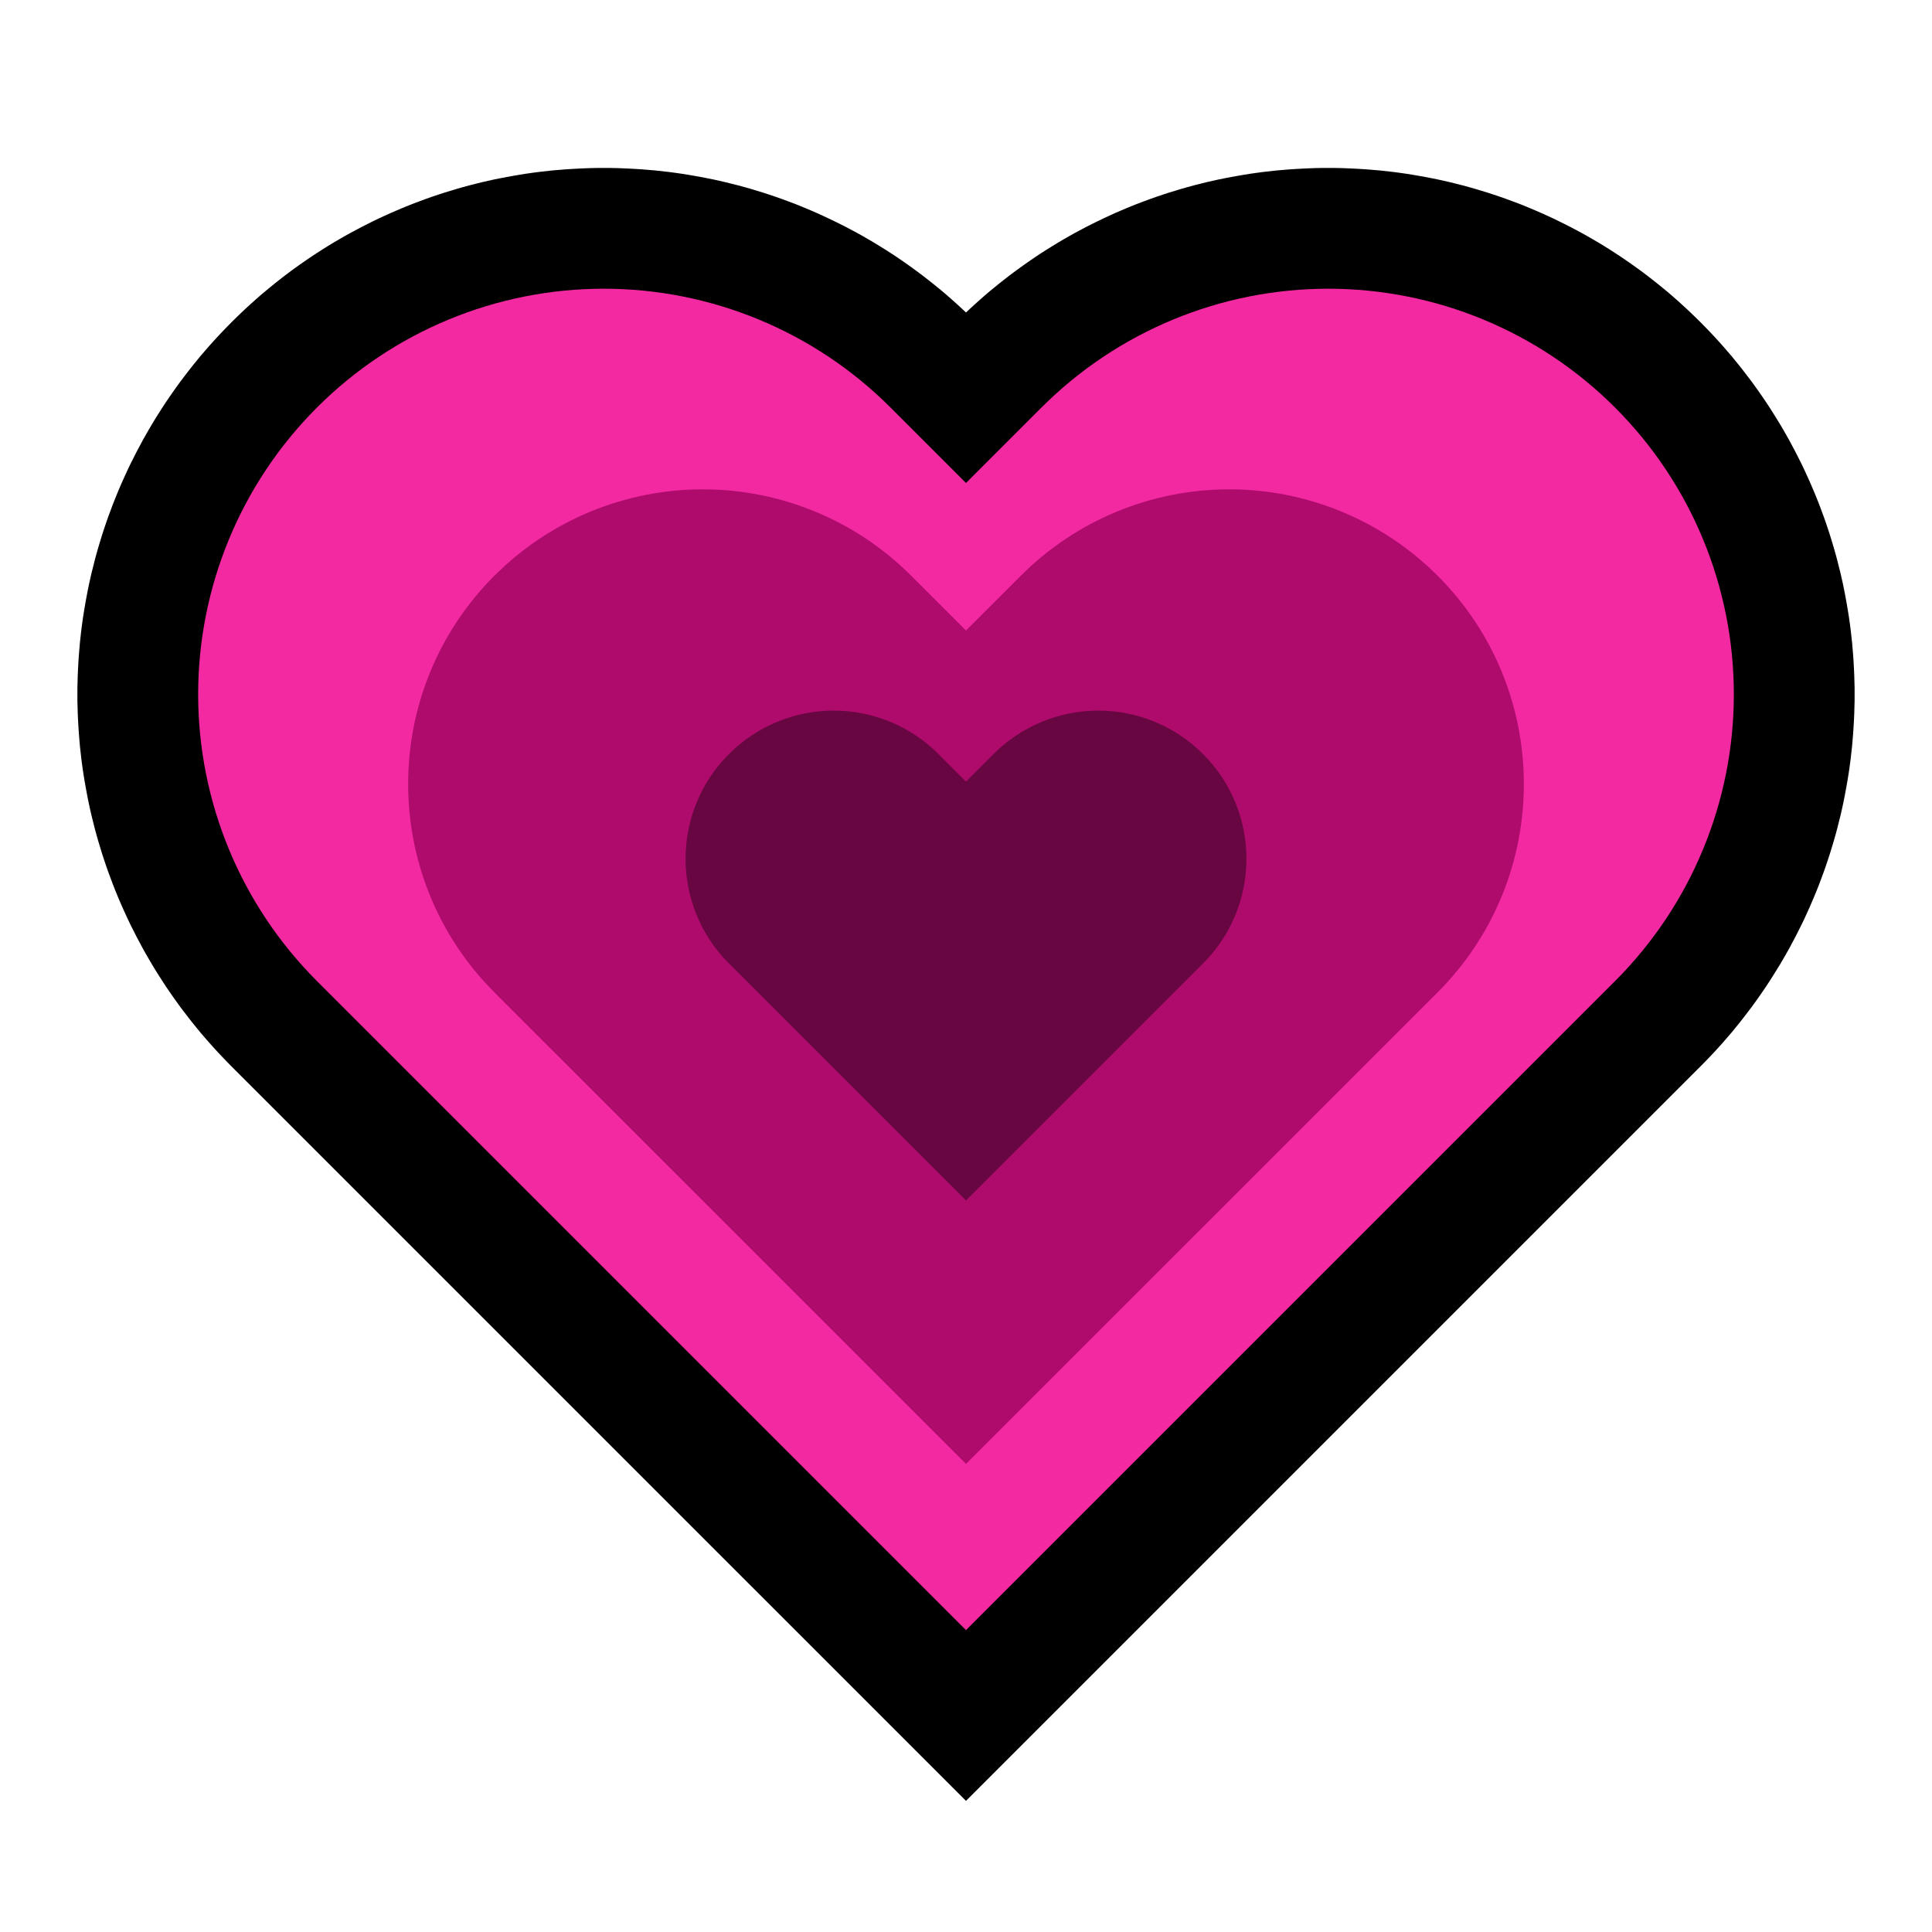 <?xml version="1.0" encoding="UTF-8" standalone="no"?>
<!DOCTYPE svg PUBLIC "-//W3C//DTD SVG 1.1//EN" "http://www.w3.org/Graphics/SVG/1.1/DTD/svg11.dtd">
<svg width="100%" height="100%" viewBox="0 0 32 32" version="1.1" xmlns="http://www.w3.org/2000/svg" xmlns:xlink="http://www.w3.org/1999/xlink" xml:space="preserve" xmlns:serif="http://www.serif.com/" style="fill-rule:evenodd;clip-rule:evenodd;stroke-linejoin:round;stroke-miterlimit:1.414;">

    <rect id="heart_growing" x="0" y="0" width="32" height="32" style="fill:none;"/>
    <g id="outline">
        <path d="M10.216,2.784l0.108,0.004l0.108,0.005l0.108,0.006l0.107,0.007l0.107,0.009l0.107,0.009l0.107,0.012l0.107,0.012l0.106,0.014l0.106,0.015l0.106,0.017l0.105,0.018l0.106,0.019l0.104,0.02l0.105,0.021l0.104,0.023l0.104,0.024l0.103,0.026l0.104,0.026l0.103,0.028l0.102,0.029l0.102,0.031l0.102,0.031l0.101,0.033l0.101,0.034l0.1,0.035l0.1,0.037l0.099,0.037l0.099,0.039l0.098,0.04l0.098,0.041l0.098,0.043l0.097,0.044l0.096,0.045l0.096,0.046l0.095,0.047l0.095,0.048l0.094,0.05l0.094,0.05l0.093,0.052l0.092,0.053l0.092,0.054l0.091,0.056l0.091,0.056l0.089,0.057l0.09,0.059l0.088,0.06l0.088,0.061l0.087,0.062l0.086,0.063l0.086,0.064l0.085,0.066l0.084,0.066l0.084,0.068l0.083,0.068l0.082,0.07l0.081,0.071l0.08,0.072l0.08,0.073l0.07,0.066l0.07,-0.066l0.08,-0.073l0.08,-0.072l0.081,-0.071l0.082,-0.07l0.083,-0.068l0.084,-0.068l0.084,-0.066l0.085,-0.066l0.086,-0.064l0.086,-0.063l0.087,-0.062l0.088,-0.061l0.088,-0.06l0.09,-0.059l0.089,-0.057l0.091,-0.056l0.091,-0.056l0.092,-0.054l0.092,-0.053l0.093,-0.052l0.094,-0.05l0.094,-0.05l0.095,-0.048l0.095,-0.047l0.096,-0.046l0.096,-0.045l0.097,-0.044l0.098,-0.042l0.098,-0.042l0.098,-0.04l0.099,-0.039l0.099,-0.037l0.1,-0.037l0.1,-0.035l0.101,-0.034l0.101,-0.033l0.102,-0.031l0.102,-0.031l0.102,-0.029l0.103,-0.028l0.103,-0.026l0.104,-0.026l0.104,-0.024l0.104,-0.023l0.105,-0.021l0.104,-0.02l0.106,-0.019l0.105,-0.018l0.106,-0.017l0.106,-0.015l0.106,-0.014l0.107,-0.012l0.107,-0.012l0.107,-0.009l0.107,-0.009l0.107,-0.007l0.108,-0.006l0.108,-0.005l0.108,-0.004l0.108,-0.002l0.108,0l0.108,0l0.108,0.002l0.108,0.004l0.108,0.005l0.108,0.006l0.107,0.007l0.107,0.009l0.107,0.009l0.107,0.012l0.107,0.012l0.106,0.014l0.106,0.015l0.106,0.017l0.105,0.018l0.106,0.019l0.104,0.02l0.105,0.021l0.104,0.023l0.104,0.024l0.104,0.026l0.103,0.026l0.103,0.028l0.102,0.029l0.102,0.031l0.102,0.031l0.101,0.033l0.101,0.034l0.1,0.035l0.1,0.037l0.099,0.037l0.099,0.039l0.098,0.04l0.099,0.042l0.097,0.042l0.097,0.044l0.096,0.044l0.096,0.047l0.095,0.047l0.095,0.048l0.094,0.05l0.094,0.05l0.093,0.052l0.092,0.053l0.092,0.054l0.091,0.055l0.091,0.057l0.09,0.058l0.089,0.058l0.088,0.06l0.088,0.061l0.087,0.062l0.087,0.063l0.085,0.064l0.085,0.066l0.084,0.066l0.084,0.068l0.083,0.068l0.082,0.07l0.081,0.071l0.08,0.072l0.08,0.073l0.078,0.074l0.078,0.075l0.076,0.075l0.079,0.08l0.075,0.078l0.074,0.078l0.073,0.08l0.072,0.08l0.071,0.082l0.07,0.081l0.068,0.083l0.068,0.084l0.066,0.084l0.065,0.085l0.065,0.085l0.063,0.087l0.062,0.087l0.061,0.088l0.06,0.088l0.059,0.09l0.057,0.09l0.056,0.09l0.056,0.091l0.054,0.092l0.053,0.092l0.052,0.093l0.05,0.094l0.05,0.094l0.048,0.095l0.048,0.095l0.046,0.096l0.044,0.096l0.044,0.097l0.042,0.097l0.042,0.099l0.04,0.098l0.039,0.099l0.037,0.099l0.037,0.1l0.035,0.1l0.034,0.101l0.033,0.101l0.031,0.102l0.031,0.102l0.029,0.102l0.028,0.103l0.026,0.104l0.026,0.103l0.024,0.104l0.023,0.104l0.021,0.105l0.02,0.105l0.019,0.104l0.018,0.106l0.017,0.106l0.015,0.106l0.014,0.106l0.012,0.107l0.012,0.107l0.009,0.106l0.009,0.108l0.007,0.107l0.006,0.108l0.005,0.108l0.003,0.108l0.003,0.108l0,0.108l0,0.108l-0.003,0.108l-0.003,0.109l-0.005,0.107l-0.006,0.108l-0.007,0.107l-0.009,0.108l-0.009,0.106l-0.012,0.107l-0.012,0.107l-0.014,0.106l-0.015,0.106l-0.017,0.106l-0.018,0.106l-0.019,0.104l-0.02,0.105l-0.021,0.105l-0.023,0.104l-0.024,0.104l-0.026,0.103l-0.026,0.104l-0.028,0.103l-0.029,0.102l-0.031,0.102l-0.031,0.102l-0.033,0.101l-0.034,0.101l-0.035,0.1l-0.037,0.1l-0.037,0.099l-0.039,0.099l-0.04,0.098l-0.042,0.099l-0.042,0.097l-0.044,0.097l-0.044,0.096l-0.046,0.096l-0.048,0.095l-0.048,0.095l-0.05,0.094l-0.05,0.094l-0.052,0.093l-0.053,0.092l-0.054,0.092l-0.056,0.091l-0.056,0.09l-0.057,0.09l-0.059,0.09l-0.06,0.088l-0.061,0.088l-0.062,0.087l-0.063,0.087l-0.065,0.085l-0.065,0.085l-0.066,0.084l-0.068,0.084l-0.068,0.083l-0.07,0.081l-0.071,0.082l-0.072,0.08l-0.073,0.08l-0.074,0.078l-0.075,0.078l-0.072,0.073l-12.169,12.169l-12.17,-12.169l-0.071,-0.073l-0.075,-0.078l-0.074,-0.078l-0.073,-0.08l-0.072,-0.08l-0.071,-0.082l-0.07,-0.081l-0.068,-0.083l-0.068,-0.084l-0.066,-0.084l-0.065,-0.085l-0.065,-0.085l-0.063,-0.087l-0.062,-0.087l-0.061,-0.088l-0.06,-0.088l-0.058,-0.089l-0.058,-0.091l-0.057,-0.09l-0.055,-0.091l-0.054,-0.092l-0.053,-0.092l-0.052,-0.093l-0.05,-0.094l-0.05,-0.094l-0.048,-0.095l-0.048,-0.095l-0.046,-0.096l-0.044,-0.096l-0.044,-0.097l-0.043,-0.098l-0.041,-0.098l-0.04,-0.098l-0.039,-0.099l-0.037,-0.099l-0.037,-0.1l-0.035,-0.1l-0.034,-0.101l-0.033,-0.101l-0.031,-0.102l-0.031,-0.102l-0.029,-0.102l-0.028,-0.103l-0.026,-0.104l-0.026,-0.103l-0.024,-0.104l-0.023,-0.104l-0.021,-0.104l-0.02,-0.106l-0.019,-0.105l-0.018,-0.105l-0.017,-0.106l-0.015,-0.106l-0.014,-0.106l-0.012,-0.107l-0.012,-0.107l-0.009,-0.106l-0.009,-0.108l-0.007,-0.107l-0.006,-0.108l-0.005,-0.107l-0.003,-0.109l-0.003,-0.108l0,-0.108l0,-0.108l0.003,-0.108l0.003,-0.108l0.005,-0.108l0.006,-0.108l0.007,-0.107l0.009,-0.108l0.009,-0.106l0.012,-0.107l0.012,-0.107l0.014,-0.106l0.015,-0.106l0.017,-0.106l0.018,-0.105l0.019,-0.105l0.02,-0.106l0.021,-0.104l0.023,-0.104l0.024,-0.104l0.026,-0.103l0.026,-0.104l0.028,-0.103l0.029,-0.102l0.031,-0.102l0.031,-0.102l0.033,-0.101l0.034,-0.101l0.035,-0.1l0.037,-0.1l0.037,-0.099l0.039,-0.099l0.04,-0.098l0.041,-0.098l0.043,-0.098l0.044,-0.097l0.044,-0.096l0.046,-0.096l0.048,-0.095l0.048,-0.095l0.05,-0.094l0.05,-0.094l0.052,-0.093l0.053,-0.092l0.054,-0.092l0.055,-0.091l0.057,-0.09l0.058,-0.091l0.058,-0.089l0.06,-0.088l0.061,-0.088l0.062,-0.087l0.063,-0.087l0.065,-0.085l0.065,-0.085l0.066,-0.084l0.068,-0.084l0.068,-0.083l0.07,-0.081l0.071,-0.082l0.072,-0.08l0.073,-0.08l0.074,-0.078l0.075,-0.078l0.075,-0.076l0.011,-0.011l0.069,-0.068l0.078,-0.075l0.078,-0.074l0.08,-0.073l0.08,-0.072l0.081,-0.071l0.082,-0.069l0.083,-0.069l0.084,-0.068l0.084,-0.066l0.085,-0.066l0.085,-0.064l0.087,-0.063l0.087,-0.062l0.088,-0.061l0.088,-0.06l0.089,-0.058l0.09,-0.058l0.091,-0.057l0.091,-0.055l0.092,-0.054l0.092,-0.053l0.093,-0.052l0.094,-0.05l0.094,-0.05l0.095,-0.048l0.095,-0.048l0.096,-0.046l0.096,-0.044l0.097,-0.044l0.097,-0.042l0.099,-0.042l0.098,-0.04l0.099,-0.039l0.099,-0.037l0.1,-0.037l0.1,-0.035l0.101,-0.034l0.101,-0.033l0.102,-0.031l0.102,-0.031l0.102,-0.029l0.103,-0.028l0.103,-0.026l0.104,-0.026l0.104,-0.024l0.104,-0.023l0.105,-0.021l0.104,-0.02l0.106,-0.019l0.105,-0.018l0.106,-0.017l0.106,-0.015l0.106,-0.014l0.107,-0.012l0.107,-0.012l0.107,-0.009l0.107,-0.009l0.107,-0.007l0.108,-0.006l0.108,-0.005l0.108,-0.004l0.108,-0.002l0.108,0l0.108,0l0.108,0.002Zm11.725,3.998l-0.058,0.001l-0.059,0.002l-0.058,0.003l-0.058,0.003l-0.058,0.004l-0.058,0.005l-0.058,0.005l-0.058,0.006l-0.058,0.007l-0.057,0.007l-0.057,0.009l-0.058,0.008l-0.057,0.01l-0.057,0.01l-0.056,0.011l-0.057,0.012l-0.056,0.012l-0.057,0.013l-0.056,0.014l-0.055,0.014l-0.056,0.016l-0.055,0.015l-0.056,0.017l-0.054,0.017l-0.055,0.018l-0.055,0.018l-0.054,0.019l-0.054,0.02l-0.054,0.02l-0.053,0.021l-0.054,0.022l-0.053,0.022l-0.052,0.023l-0.053,0.024l-0.052,0.024l-0.052,0.025l-0.052,0.026l-0.051,0.026l-0.051,0.026l-0.05,0.028l-0.051,0.028l-0.05,0.029l-0.049,0.029l-0.05,0.03l-0.049,0.03l-0.048,0.032l-0.048,0.031l-0.048,0.033l-0.048,0.032l-0.047,0.034l-0.047,0.034l-0.046,0.035l-0.046,0.035l-0.046,0.036l-0.045,0.037l-0.045,0.037l-0.044,0.038l-0.044,0.038l-0.043,0.039l-0.043,0.039l-0.043,0.04l-0.042,0.041l-0.046,0.046l-2.661,2.66l-2.661,-2.66l-0.046,-0.046l-0.042,-0.041l-0.043,-0.04l-0.043,-0.039l-0.043,-0.039l-0.044,-0.038l-0.044,-0.038l-0.045,-0.037l-0.045,-0.037l-0.046,-0.036l-0.046,-0.035l-0.046,-0.035l-0.047,-0.034l-0.047,-0.034l-0.048,-0.032l-0.048,-0.033l-0.048,-0.031l-0.048,-0.032l-0.049,-0.03l-0.05,-0.03l-0.049,-0.029l-0.05,-0.029l-0.051,-0.028l-0.05,-0.028l-0.051,-0.026l-0.051,-0.026l-0.052,-0.026l-0.052,-0.025l-0.052,-0.024l-0.053,-0.024l-0.052,-0.023l-0.053,-0.022l-0.054,-0.022l-0.053,-0.021l-0.054,-0.02l-0.054,-0.02l-0.054,-0.019l-0.055,-0.018l-0.055,-0.018l-0.054,-0.017l-0.056,-0.017l-0.055,-0.015l-0.056,-0.015l-0.055,-0.015l-0.057,-0.014l-0.056,-0.013l-0.056,-0.012l-0.057,-0.012l-0.056,-0.011l-0.057,-0.01l-0.057,-0.01l-0.058,-0.008l-0.057,-0.009l-0.057,-0.007l-0.058,-0.007l-0.058,-0.006l-0.058,-0.005l-0.058,-0.005l-0.058,-0.004l-0.058,-0.003l-0.058,-0.003l-0.059,-0.002l-0.058,-0.001l-0.059,0l-0.059,0l-0.058,0.001l-0.059,0.002l-0.058,0.003l-0.058,0.003l-0.058,0.004l-0.058,0.005l-0.058,0.005l-0.058,0.006l-0.058,0.007l-0.057,0.007l-0.057,0.009l-0.058,0.008l-0.057,0.01l-0.057,0.01l-0.056,0.011l-0.057,0.012l-0.056,0.012l-0.056,0.013l-0.056,0.014l-0.056,0.015l-0.056,0.015l-0.055,0.015l-0.055,0.017l-0.055,0.017l-0.055,0.018l-0.055,0.018l-0.054,0.019l-0.054,0.02l-0.054,0.02l-0.053,0.021l-0.054,0.022l-0.053,0.022l-0.052,0.023l-0.053,0.024l-0.052,0.024l-0.052,0.025l-0.051,0.025l-0.052,0.027l-0.051,0.026l-0.05,0.028l-0.051,0.028l-0.05,0.029l-0.049,0.029l-0.05,0.03l-0.049,0.03l-0.048,0.031l-0.049,0.032l-0.047,0.033l-0.048,0.033l-0.047,0.033l-0.047,0.034l-0.046,0.035l-0.046,0.035l-0.046,0.036l-0.045,0.037l-0.044,0.037l-0.045,0.038l-0.044,0.038l-0.043,0.039l-0.043,0.039l-0.043,0.04l-0.042,0.041l-0.044,0.043l-0.041,0.042l-0.041,0.042l-0.04,0.043l-0.039,0.043l-0.039,0.043l-0.038,0.044l-0.038,0.045l-0.037,0.044l-0.037,0.045l-0.036,0.046l-0.035,0.046l-0.035,0.046l-0.034,0.047l-0.034,0.047l-0.032,0.047l-0.033,0.049l-0.032,0.048l-0.031,0.048l-0.03,0.049l-0.03,0.05l-0.029,0.049l-0.029,0.05l-0.028,0.051l-0.028,0.05l-0.026,0.051l-0.027,0.052l-0.025,0.051l-0.025,0.052l-0.024,0.052l-0.024,0.053l-0.023,0.052l-0.022,0.053l-0.022,0.054l-0.021,0.053l-0.02,0.054l-0.02,0.054l-0.019,0.054l-0.019,0.055l-0.017,0.055l-0.017,0.054l-0.017,0.056l-0.015,0.055l-0.016,0.056l-0.014,0.055l-0.014,0.056l-0.013,0.057l-0.012,0.056l-0.012,0.057l-0.011,0.056l-0.01,0.057l-0.01,0.057l-0.008,0.058l-0.009,0.057l-0.007,0.058l-0.007,0.057l-0.006,0.058l-0.005,0.058l-0.005,0.058l-0.004,0.058l-0.003,0.058l-0.003,0.059l-0.002,0.058l-0.001,0.058l0,0.059l0,0.059l0.001,0.058l0.002,0.058l0.003,0.059l0.003,0.058l0.004,0.058l0.005,0.058l0.005,0.058l0.006,0.058l0.007,0.057l0.007,0.058l0.009,0.057l0.008,0.058l0.01,0.057l0.01,0.057l0.011,0.056l0.012,0.057l0.012,0.056l0.013,0.057l0.014,0.056l0.014,0.055l0.016,0.056l0.015,0.055l0.017,0.056l0.017,0.054l0.017,0.055l0.019,0.055l0.019,0.054l0.02,0.054l0.02,0.054l0.021,0.053l0.022,0.054l0.022,0.053l0.023,0.052l0.024,0.053l0.024,0.052l0.025,0.052l0.025,0.051l0.027,0.052l0.026,0.051l0.028,0.05l0.028,0.051l0.029,0.05l0.029,0.049l0.03,0.05l0.03,0.049l0.031,0.048l0.032,0.048l0.033,0.049l0.032,0.047l0.034,0.047l0.034,0.047l0.035,0.046l0.035,0.046l0.036,0.046l0.037,0.045l0.037,0.044l0.038,0.045l0.038,0.044l0.039,0.043l0.039,0.043l0.04,0.043l0.041,0.042l0.046,0.046l9.332,9.333l9.333,-9.333l0.045,-0.046l0.041,-0.042l0.04,-0.043l0.039,-0.043l0.039,-0.043l0.038,-0.044l0.038,-0.045l0.037,-0.044l0.037,-0.045l0.036,-0.046l0.035,-0.046l0.035,-0.046l0.034,-0.047l0.034,-0.047l0.032,-0.047l0.033,-0.049l0.031,-0.048l0.031,-0.048l0.031,-0.05l0.03,-0.049l0.029,-0.049l0.029,-0.05l0.028,-0.051l0.028,-0.05l0.026,-0.051l0.027,-0.052l0.025,-0.051l0.025,-0.052l0.024,-0.052l0.024,-0.053l0.023,-0.052l0.022,-0.053l0.022,-0.054l0.021,-0.053l0.02,-0.054l0.02,-0.054l0.019,-0.054l0.019,-0.055l0.017,-0.055l0.017,-0.054l0.017,-0.056l0.015,-0.055l0.016,-0.056l0.014,-0.055l0.014,-0.056l0.013,-0.057l0.012,-0.056l0.012,-0.056l0.011,-0.057l0.01,-0.057l0.01,-0.057l0.008,-0.058l0.009,-0.057l0.007,-0.058l0.007,-0.057l0.006,-0.058l0.005,-0.058l0.005,-0.058l0.004,-0.058l0.003,-0.058l0.003,-0.059l0.002,-0.058l0.001,-0.058l0,-0.059l0,-0.059l-0.001,-0.058l-0.002,-0.058l-0.003,-0.059l-0.003,-0.058l-0.004,-0.058l-0.005,-0.058l-0.005,-0.058l-0.006,-0.058l-0.007,-0.057l-0.007,-0.058l-0.009,-0.057l-0.008,-0.058l-0.01,-0.057l-0.01,-0.057l-0.011,-0.057l-0.012,-0.056l-0.012,-0.056l-0.013,-0.057l-0.014,-0.056l-0.014,-0.055l-0.016,-0.056l-0.015,-0.055l-0.017,-0.056l-0.017,-0.054l-0.017,-0.055l-0.019,-0.055l-0.019,-0.054l-0.02,-0.054l-0.02,-0.054l-0.021,-0.053l-0.022,-0.054l-0.022,-0.053l-0.023,-0.052l-0.024,-0.053l-0.024,-0.052l-0.025,-0.052l-0.025,-0.051l-0.027,-0.052l-0.026,-0.051l-0.028,-0.05l-0.028,-0.051l-0.029,-0.05l-0.029,-0.049l-0.03,-0.049l-0.031,-0.05l-0.031,-0.048l-0.031,-0.048l-0.033,-0.049l-0.032,-0.047l-0.034,-0.047l-0.034,-0.047l-0.035,-0.046l-0.035,-0.046l-0.036,-0.046l-0.037,-0.045l-0.037,-0.044l-0.038,-0.045l-0.038,-0.044l-0.039,-0.043l-0.039,-0.043l-0.04,-0.043l-0.041,-0.042l-0.043,-0.043l-0.042,-0.042l-0.042,-0.041l-0.043,-0.04l-0.043,-0.039l-0.043,-0.039l-0.044,-0.038l-0.044,-0.038l-0.045,-0.037l-0.045,-0.037l-0.046,-0.036l-0.046,-0.035l-0.046,-0.035l-0.047,-0.034l-0.047,-0.033l-0.048,-0.033l-0.047,-0.033l-0.049,-0.032l-0.048,-0.031l-0.049,-0.03l-0.05,-0.03l-0.049,-0.029l-0.05,-0.029l-0.051,-0.028l-0.05,-0.028l-0.051,-0.026l-0.052,-0.027l-0.051,-0.025l-0.052,-0.025l-0.052,-0.024l-0.053,-0.024l-0.052,-0.023l-0.053,-0.022l-0.054,-0.022l-0.053,-0.021l-0.054,-0.02l-0.054,-0.02l-0.054,-0.019l-0.055,-0.018l-0.055,-0.018l-0.055,-0.017l-0.055,-0.017l-0.055,-0.015l-0.056,-0.015l-0.056,-0.015l-0.056,-0.014l-0.056,-0.013l-0.056,-0.012l-0.057,-0.012l-0.056,-0.011l-0.057,-0.01l-0.057,-0.01l-0.058,-0.008l-0.057,-0.009l-0.057,-0.007l-0.058,-0.007l-0.058,-0.006l-0.058,-0.005l-0.058,-0.005l-0.058,-0.004l-0.058,-0.003l-0.058,-0.003l-0.059,-0.002l-0.058,-0.001l-0.059,0l-0.059,0Z"/>
    </g>
    <g id="emoji">
        <path d="M16,27c0,0 -6.194,-6.194 -10.751,-10.751c-1.26,-1.26 -1.967,-2.968 -1.967,-4.749c0,-1.781 0.707,-3.489 1.967,-4.749c0.001,-0.001 0.001,-0.001 0.002,-0.002c1.26,-1.26 2.968,-1.967 4.749,-1.967c1.781,0 3.489,0.707 4.749,1.967c0.732,0.732 1.251,1.251 1.251,1.251c0,0 0.519,-0.519 1.251,-1.251c1.26,-1.26 2.968,-1.967 4.749,-1.967c1.781,0 3.489,0.707 4.749,1.967c0.001,0.001 0.001,0.001 0.002,0.002c1.26,1.26 1.967,2.968 1.967,4.749c0,1.781 -0.707,3.489 -1.967,4.749c-4.557,4.557 -10.751,10.751 -10.751,10.751Z" style="fill:#f229a1;"/>
        <path d="M16,24.247c0,0 -4.5,-4.499 -7.811,-7.81c-1.905,-1.906 -1.905,-4.996 0,-6.902c0.001,0 0.001,0 0.001,0c0.915,-0.916 2.157,-1.43 3.451,-1.43c1.294,0 2.535,0.514 3.45,1.43c0.532,0.532 0.909,0.908 0.909,0.908c0,0 0.377,-0.376 0.909,-0.908c0.915,-0.916 2.156,-1.43 3.45,-1.43c1.294,0 2.536,0.514 3.451,1.43c0,0 0,0 0.001,0c1.905,1.906 1.905,4.996 0,6.902c-3.311,3.311 -7.811,7.81 -7.811,7.81Z" style="fill:#ae0b6d;"/>
        <path d="M16,19.884c0,0 -2.263,-2.263 -3.927,-3.927c-0.957,-0.957 -0.957,-2.509 0,-3.467c0.001,0 0.002,-0.001 0.003,-0.002c0.459,-0.46 1.083,-0.718 1.733,-0.718c0.65,0 1.274,0.258 1.733,0.718c0.268,0.268 0.458,0.458 0.458,0.458c0,0 0.19,-0.19 0.458,-0.458c0.459,-0.46 1.083,-0.718 1.733,-0.718c0.65,0 1.274,0.258 1.733,0.718c0.001,0.001 0.002,0.002 0.003,0.002c0.957,0.958 0.957,2.51 0,3.467c-1.664,1.664 -3.927,3.927 -3.927,3.927Z" style="fill:#670640;"/>
    </g>
</svg>
